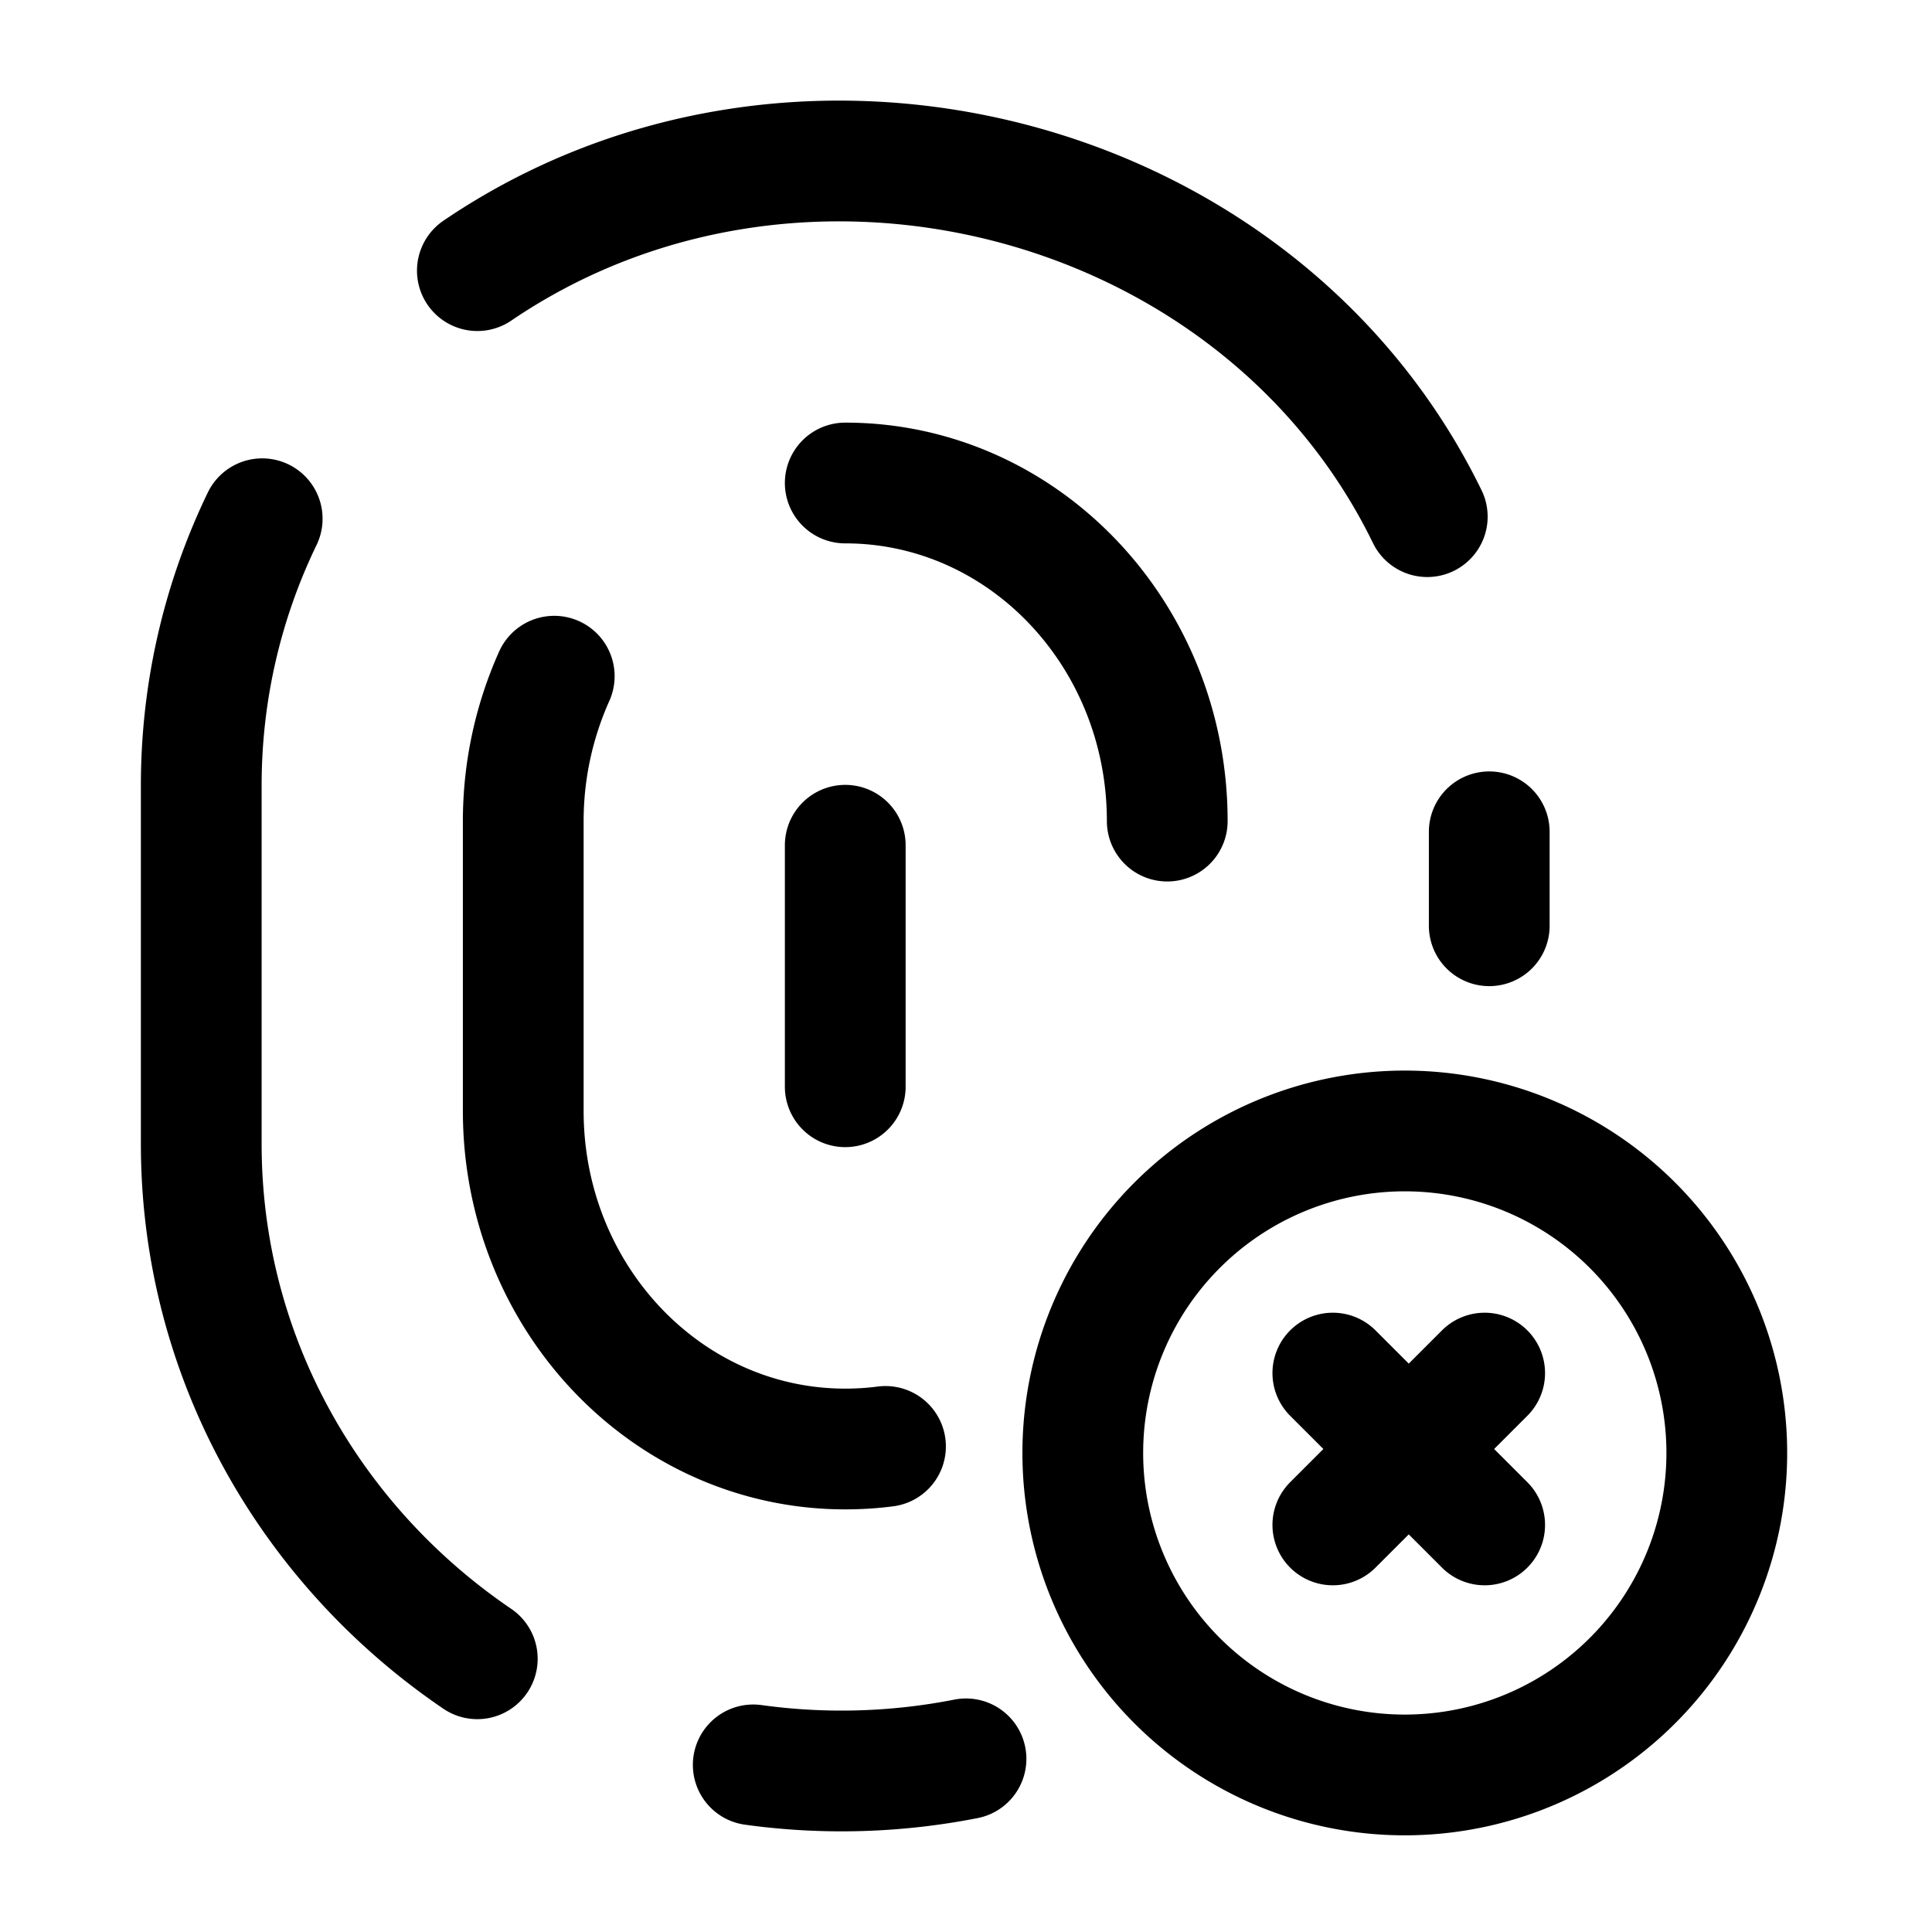 <svg xmlns="http://www.w3.org/2000/svg" width="1em" height="1em" viewBox="0 0 24 24"><path fill="none" stroke="currentColor" stroke-linecap="round" stroke-linejoin="round" stroke-width="1.5" d="M18.443 17.057L17.5 18m0 0l-.943.943M17.5 18l.943.943M17.5 18l-.943-.943m3.771 3.771a4 4 0 1 1-5.656-5.656a4 4 0 0 1 5.656 5.656m-14.399-.222C3.856 19.198 2.5 16.858 2.5 14.21V9.758c0-1.185.271-2.308.757-3.314m6.1 15.48A8 8 0 0 0 12 21.849m5.73-15.431C15.636 2.124 9.9.664 5.93 3.362m12.57 6.971V11.5m-8-5.5c2.21 0 4 1.88 4 4.2M6.885 8.4a4.4 4.4 0 0 0-.385 1.8v3.6c0 2.32 1.79 4.2 4 4.2q.255 0 .5-.032m-.5-7.468v3" color="currentColor"/></svg>